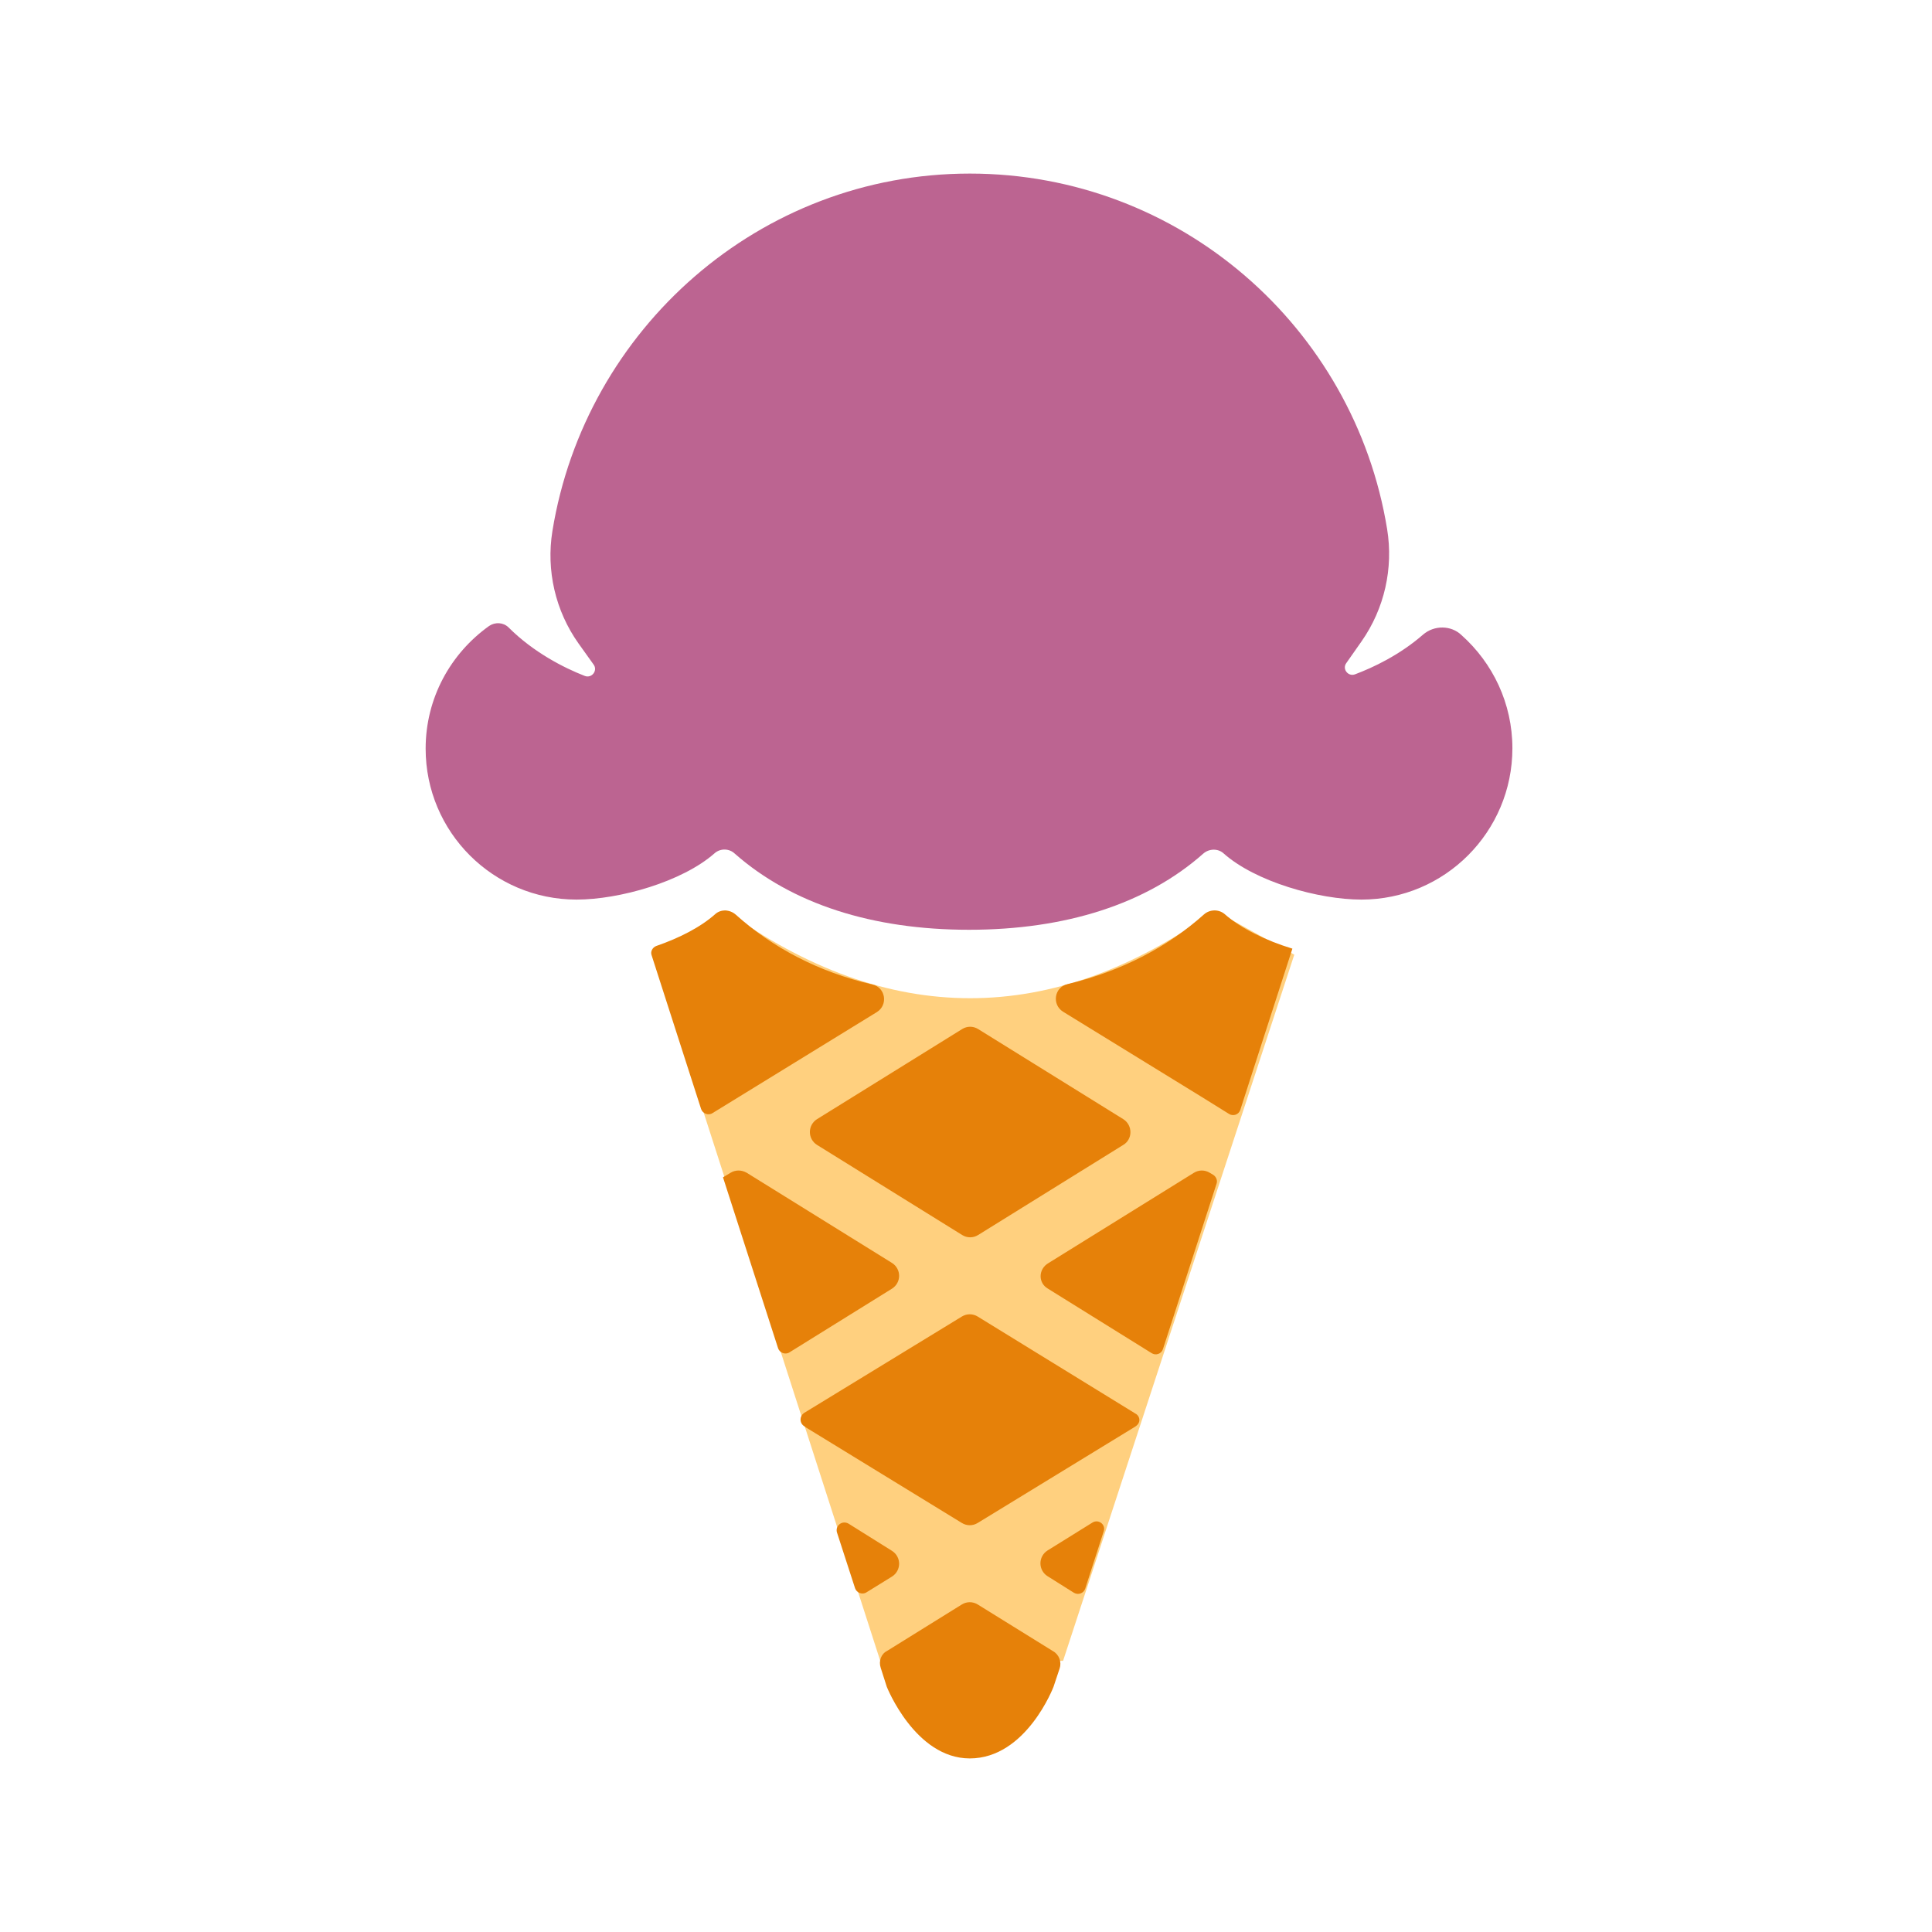 <?xml version="1.0" encoding="UTF-8"?>
<svg width="512px" height="512px" viewBox="0 0 512 512" version="1.1" xmlns="http://www.w3.org/2000/svg" xmlns:xlink="http://www.w3.org/1999/xlink">
    <!-- Generator: Sketch 53.2 (72643) - https://sketchapp.com -->
    <title>Icons / color-dessert</title>
    <desc>Created with Sketch.</desc>
    <g id="Icons-/-color-dessert" stroke="none" stroke-width="1" fill="none" fill-rule="evenodd">
        <path d="M173,253 L192.309,241.274 C213.827,256.781 235.424,264.535 257.1,264.535 C278.776,264.535 300.366,256.781 321.87,241.274 L343,253 L281.725,440.139 L233.275,440.139 L173,253 Z" id="Rectangle" fill="#FFD07F"></path>
        <path d="M221.8,406.1 L226.6,420.9 C227,422.1 228.5,422.7 229.6,422 L236.4,417.8 C238.9,416.2 238.9,412.6 236.4,411 L224.9,403.8 C223.2,402.8 221.3,404.3 221.8,406.1 L221.8,406.1 Z M287.6,421 L292.5,405.8 C293.1,404 291.1,402.5 289.5,403.5 L277.6,410.9 C276.433,411.636 275.725,412.92 275.725,414.3 C275.725,415.68 276.433,416.964 277.6,417.7 L284.6,422.1 C285.8,422.8 287.2,422.2 287.6,421 L287.6,421 Z M189.6,242.2 C185.7,245.7 180,248.6 173.9,250.7 C172.9,251.1 172.3,252.2 172.7,253.2 L182,282.1 L185.8,293.9 C186.2,295.1 187.7,295.7 188.8,295 L195.8,290.7 L232.4,268.2 C235.4,266.3 234.7,261.7 231.2,260.9 C216.9,257.6 204.7,251.1 195,242.4 C193.4,241 191.1,240.9 189.6,242.2 L189.6,242.2 Z M193.6,310.8 L191.6,312 L206.2,357.3 C206.6,358.5 208.1,359.1 209.2,358.4 L236.4,341.5 C238.9,339.9 238.9,336.3 236.4,334.7 L197.9,310.8 C196.5,310 194.9,310 193.6,310.8 L193.6,310.8 Z M259.1,348.9 C257.8,348.1 256.2,348.1 254.9,348.9 L213,374.5 L212.9,374.6 C211.9,375.4 211.9,377 212.9,377.8 L213.6,378.3 L254.9,403.6 C256.2,404.4 257.8,404.4 259.1,403.6 L300.8,378.1 L301.2,377.8 C302.2,377 302.2,375.6 301.2,374.8 L259.1,348.9 L259.1,348.9 Z M297.7,296.6 L259.2,272.7 C257.9,271.9 256.3,271.9 255,272.7 L216.5,296.6 C215.333,297.336 214.625,298.62 214.625,300 C214.625,301.38 215.333,302.664 216.5,303.4 L255,327.3 C256.3,328.1 257.9,328.1 259.2,327.3 L297.7,303.4 C300.2,301.9 300.2,298.2 297.7,296.6 Z M319.1,242.3 C309.4,251 297.1,257.4 282.9,260.8 C279.4,261.6 278.7,266.2 281.7,268.1 L318.3,290.6 L325.7,295.2 C326.8,295.9 328.3,295.4 328.7,294.1 L332.7,281.7 L342.5,251.4 C335.6,249.3 328.9,246.1 324.5,242.2 C322.9,240.9 320.6,241 319.1,242.3 L319.1,242.3 Z M233.4,442 L235,447 C235,447 242.5,466 257,466 C272,466 279.2,447 279.2,447 L280.8,442.2 C281.4,440.5 280.7,438.5 279.1,437.6 L259.1,425.2 C257.8,424.4 256.2,424.4 254.9,425.2 L235.1,437.5 C233.5,438.3 232.8,440.2 233.4,442 L233.4,442 Z M277.7,341.5 L305.2,358.6 C306.3,359.3 307.8,358.8 308.2,357.5 L322.4,313.7 C322.7,312.8 322.3,311.9 321.6,311.4 L320.6,310.8 C319.3,310 317.7,310 316.4,310.8 L277.9,334.7 C275.1,336.3 275.1,340 277.7,341.5 L277.7,341.5 Z" id="Shape" fill="#E68109" fill-rule="nonzero"></path>
        <path d="M377.1,168.2 C370.9,173.6 363.9,176.9 359.1,178.7 C357.3,179.4 355.6,177.3 356.8,175.7 L360.8,170 C366.9,161.3 369.3,150.6 367.6,140.2 C358.9,86.8 312.7,46 257,46 C201.3,46 155.1,87.2 146.4,140.7 C144.7,151.2 147.2,161.9 153.3,170.5 L157.3,176.1 C158.5,177.7 156.8,179.9 154.9,179.1 C149.5,177 141.4,172.9 134.8,166.3 C133.4,164.9 131.2,164.8 129.6,165.9 C119.4,173.2 112.8,185 112.8,198.4 C112.8,220.5 130.7,238.4 152.8,238.4 C164.1,238.4 180.8,233.7 189.4,226.1 C190.9,224.8 193.2,224.8 194.7,226.2 C209.9,239.6 231.3,246.4 256.8,246.4 C282.3,246.4 303.8,239.6 318.9,226.2 C320.4,224.9 322.7,224.8 324.2,226.1 C332.7,233.7 349.5,238.4 360.8,238.4 C382.9,238.4 400.8,220.4 400.8,198.3 C400.8,186.4 395.6,175.7 387.3,168.3 C384.6,165.7 380.1,165.6 377.1,168.2 Z" id="Path" fill="#BC6491" fill-rule="nonzero"></path>
    </g>
</svg>